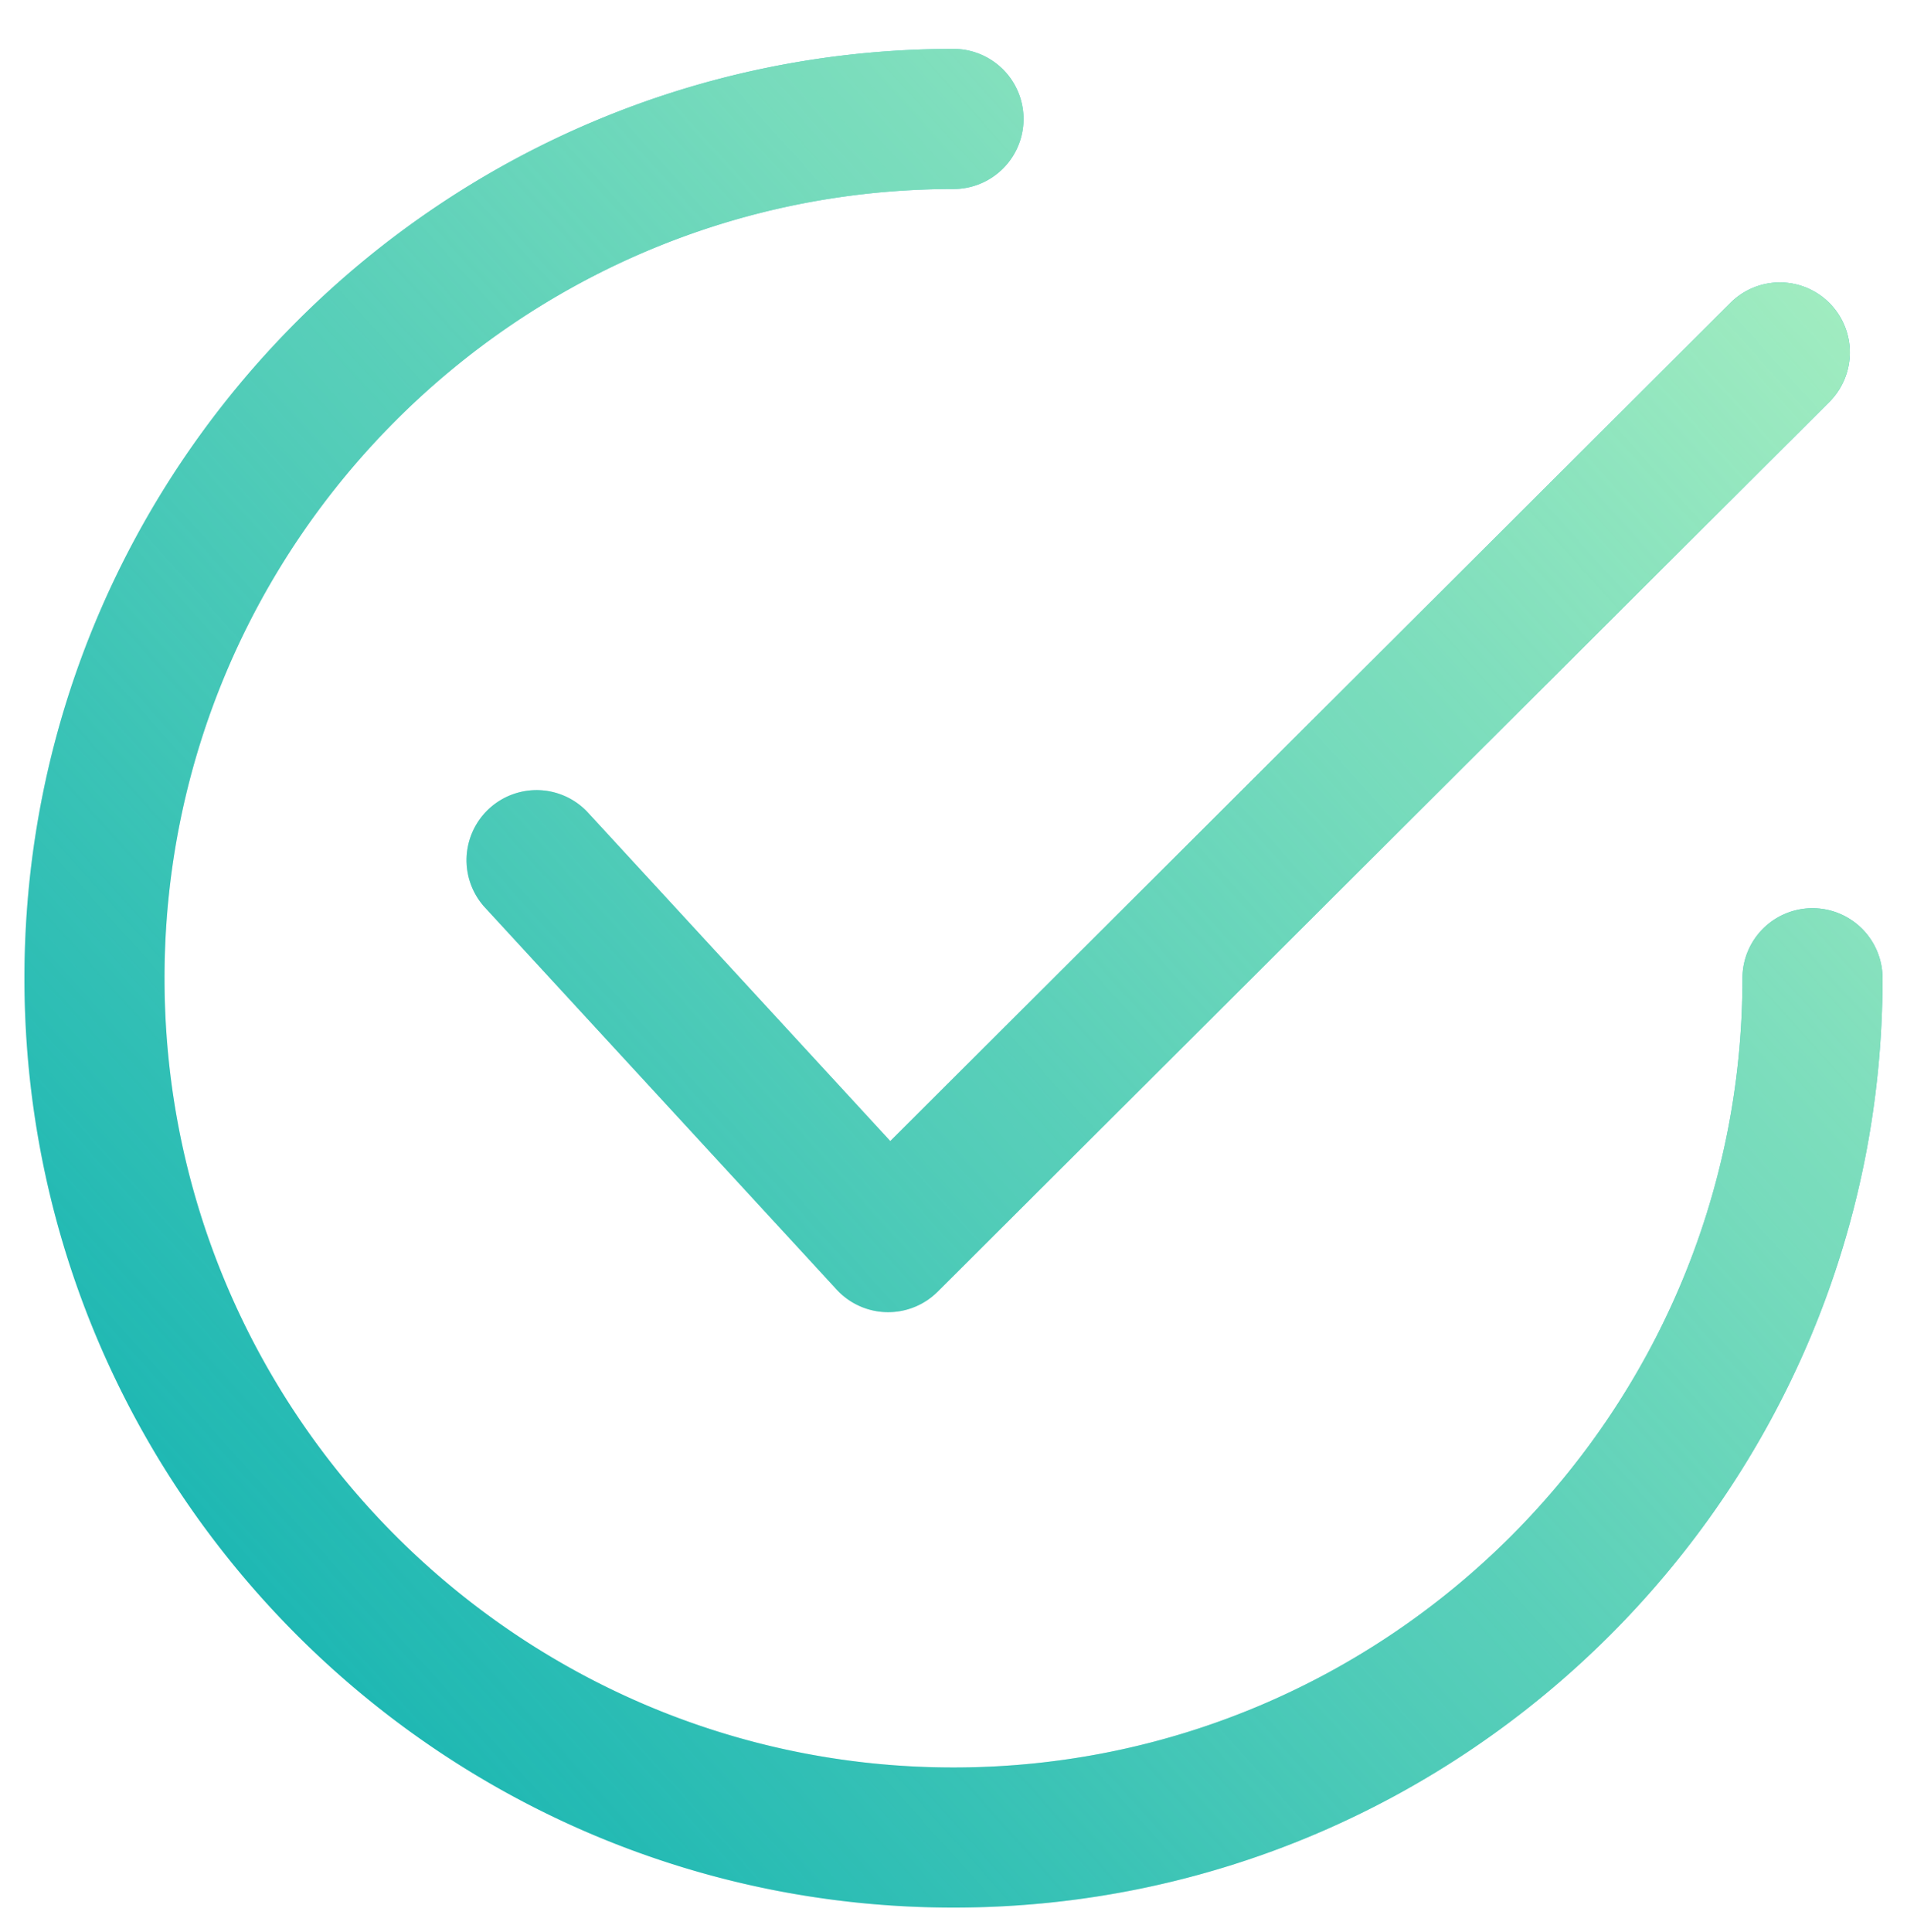 <svg xmlns="http://www.w3.org/2000/svg" fill="none" viewBox="0 0 78 79">
  <defs/>
  <g filter="url(#filter0_d)">
    <path fill="#0BB0B1" d="M74.827 10.39a2.864 2.864 0 00-4.05-.005L36.414 44.657 24.017 31.192a2.865 2.865 0 00-4.215 3.88L34.22 50.729a2.86 2.86 0 002.108.924c.757 0 1.485-.3 2.022-.835L74.82 14.44a2.864 2.864 0 00.006-4.051z"/>
    <path fill="url(#paint0_linear)" d="M74.827 10.39a2.864 2.864 0 00-4.05-.005L36.414 44.657 24.017 31.192a2.865 2.865 0 00-4.215 3.88L34.22 50.729a2.86 2.86 0 002.108.924c.757 0 1.485-.3 2.022-.835L74.82 14.44a2.864 2.864 0 00.006-4.051z"/>
    <path fill="#0BB0B1" d="M74.136 35.136A2.864 2.864 0 0071.27 38c0 17.795-14.476 32.271-32.271 32.271C21.206 70.271 6.729 55.795 6.729 38 6.729 20.206 21.206 5.729 39 5.729A2.864 2.864 0 1039 0C18.047 0 1 17.047 1 38s17.047 38 38 38 38-17.047 38-38a2.864 2.864 0 00-2.864-2.864z"/>
    <path fill="url(#paint1_linear)" d="M74.136 35.136A2.864 2.864 0 0071.27 38c0 17.795-14.476 32.271-32.271 32.271C21.206 70.271 6.729 55.795 6.729 38 6.729 20.206 21.206 5.729 39 5.729A2.864 2.864 0 1039 0C18.047 0 1 17.047 1 38s17.047 38 38 38 38-17.047 38-38a2.864 2.864 0 00-2.864-2.864z"/>
  </g>
  <defs>
    <linearGradient id="paint0_linear" x1="83.65" x2="-4.357" y1="-14.25" y2="64.981" gradientUnits="userSpaceOnUse">
      <stop stop-color="#C4FAC4"/>
      <stop offset="1" stop-color="#C4FAC4" stop-opacity="0"/>
    </linearGradient>
    <linearGradient id="paint1_linear" x1="83.65" x2="-4.357" y1="-14.25" y2="64.981" gradientUnits="userSpaceOnUse">
      <stop stop-color="#C4FAC4"/>
      <stop offset="1" stop-color="#C4FAC4" stop-opacity="0"/>
    </linearGradient>
    <filter id="filter0_d" width="78" height="79" x="0" y="0" color-interpolation-filters="sRGB" filterUnits="userSpaceOnUse">
      <feFlood flood-opacity="0" result="BackgroundImageFix"/>
      <feColorMatrix in="SourceAlpha" values="0 0 0 0 0 0 0 0 0 0 0 0 0 0 0 0 0 0 127 0"/>
      <feOffset dy="2"/>
      <feGaussianBlur stdDeviation=".5"/>
      <feColorMatrix values="0 0 0 0 0 0 0 0 0 0 0 0 0 0 0 0 0 0 0.25 0"/>
      <feBlend in2="BackgroundImageFix" result="effect1_dropShadow"/>
      <feBlend in="SourceGraphic" in2="effect1_dropShadow" result="shape"/>
    </filter>
  </defs>
</svg>
